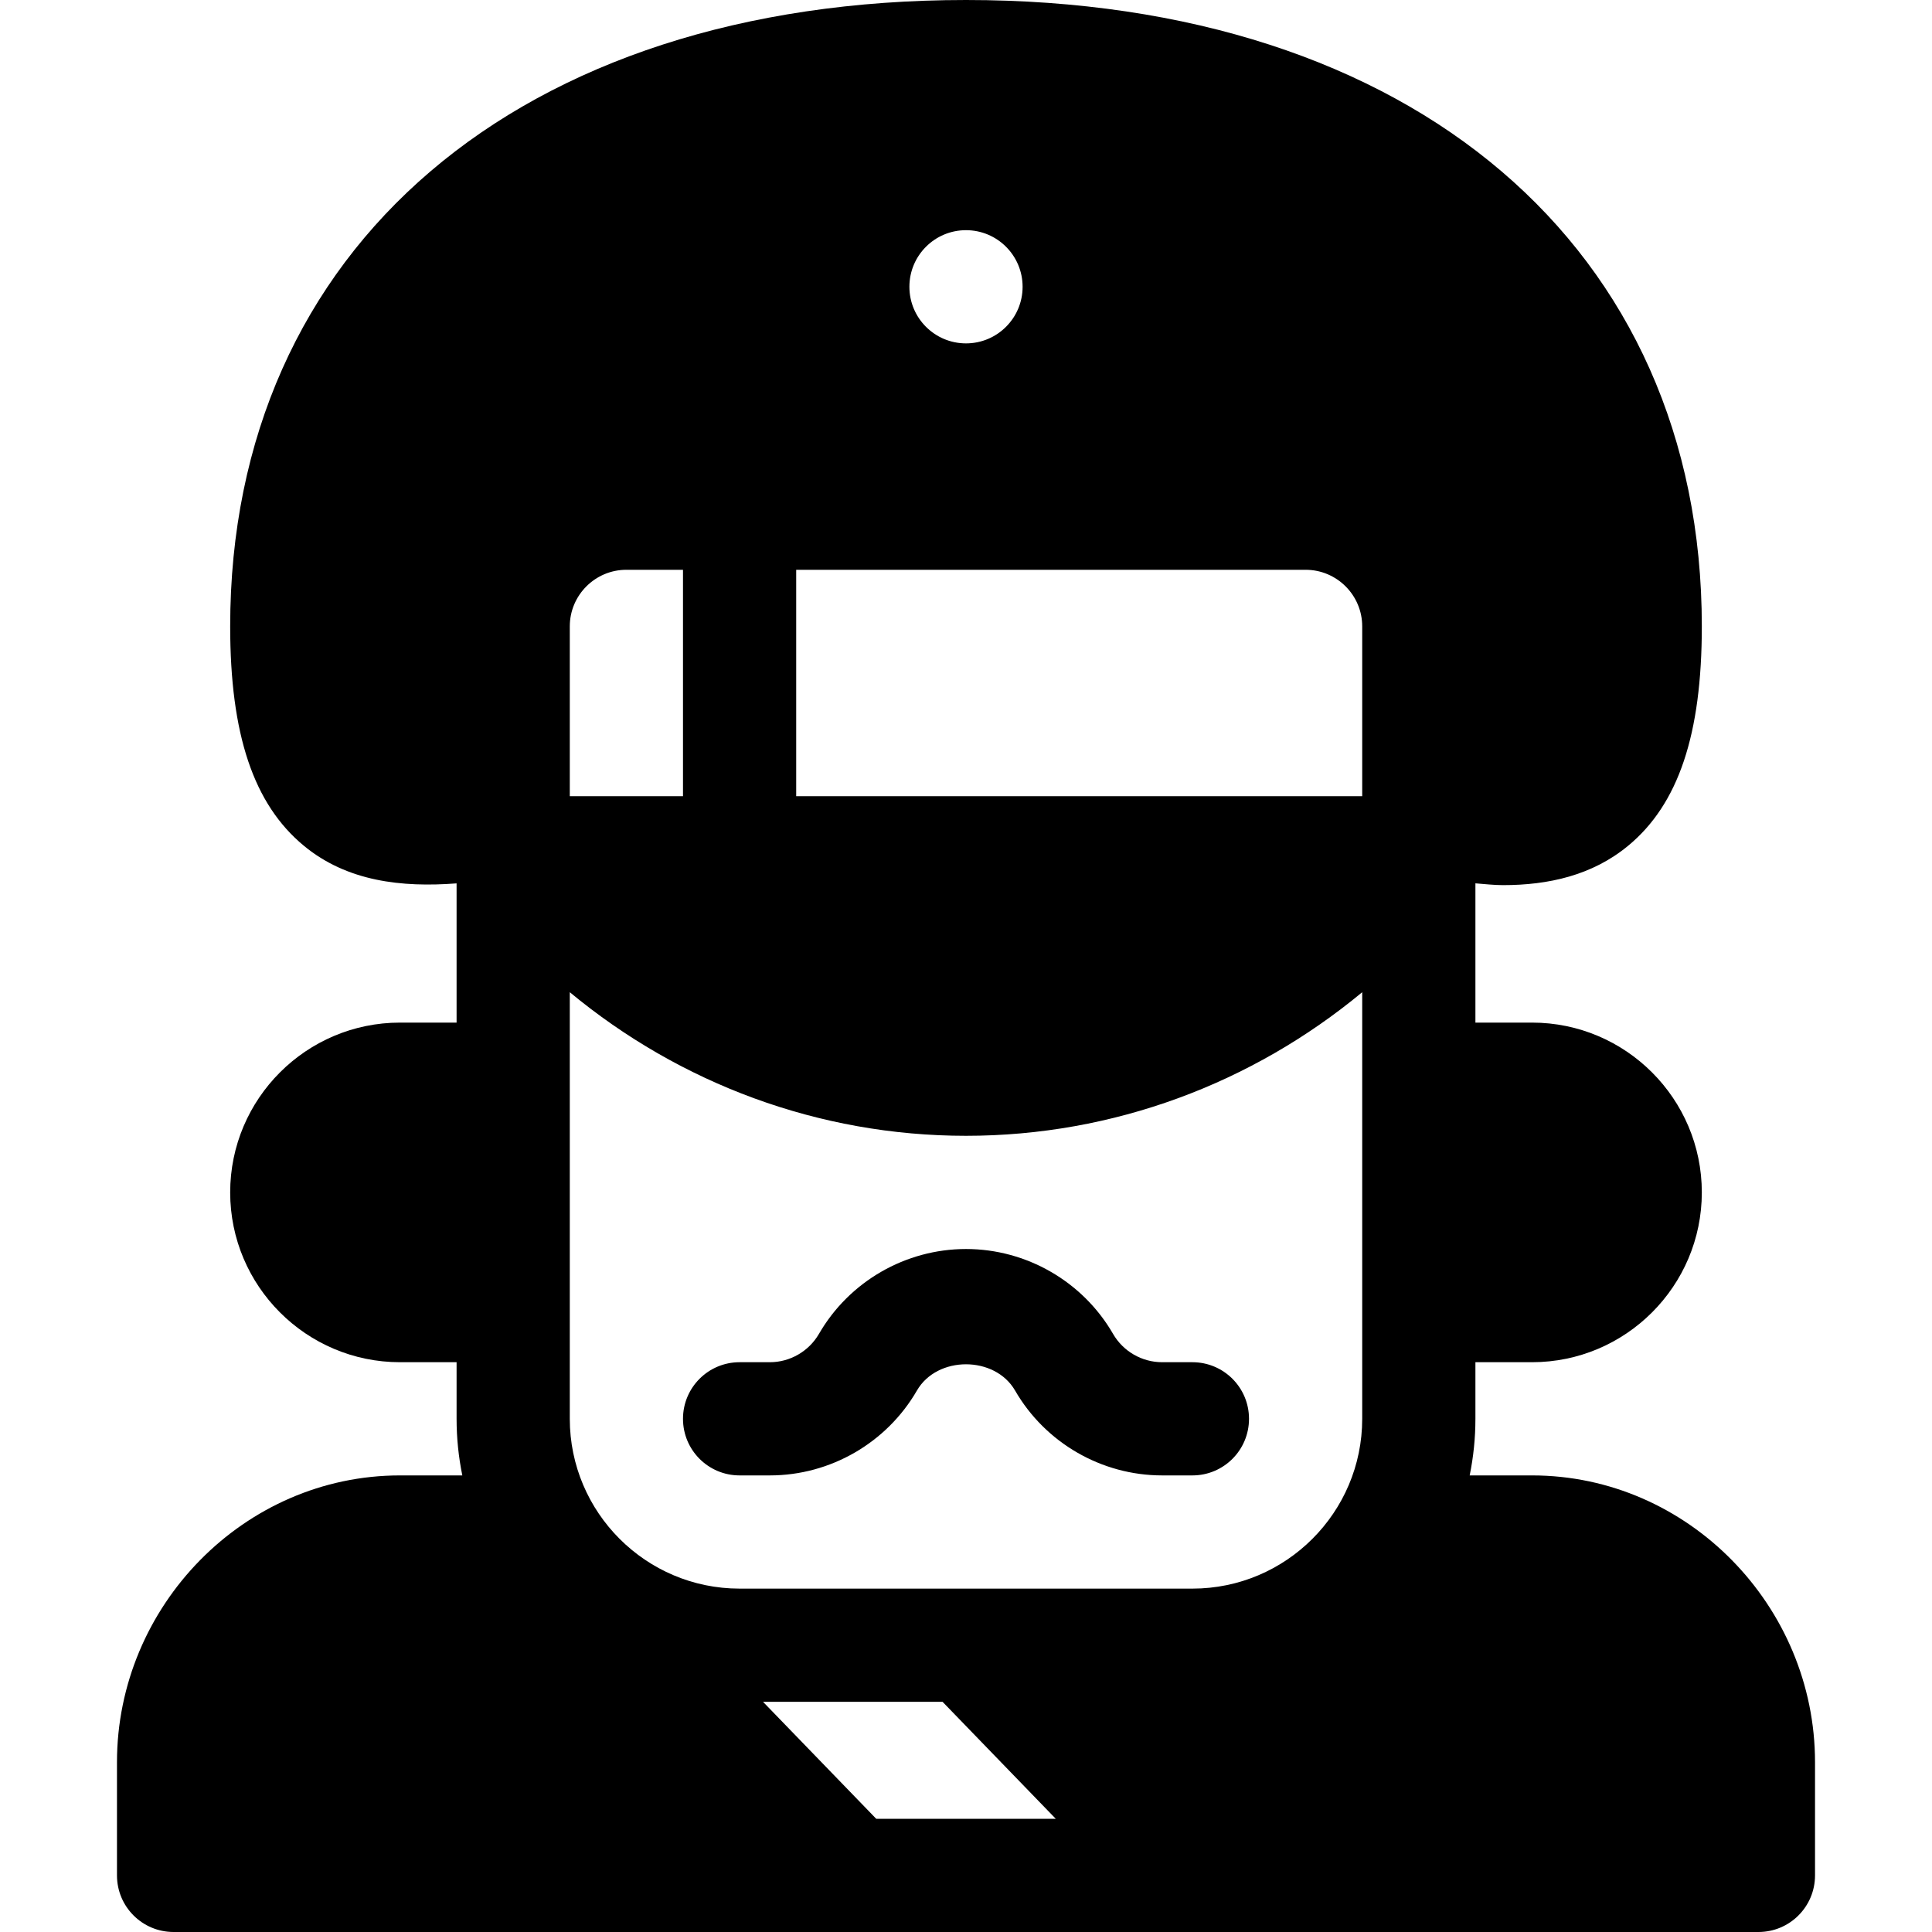 <?xml version="1.0" encoding="iso-8859-1"?>
<!-- Generator: Adobe Illustrator 19.0.0, SVG Export Plug-In . SVG Version: 6.00 Build 0)  -->
<svg xmlns="http://www.w3.org/2000/svg" xmlns:xlink="http://www.w3.org/1999/xlink" version="1.1" id="Layer_1" x="0px" y="0px" viewBox="0 0 512 512" style="enable-background:new 0 0 512 512;" xml:space="preserve">
<g>
	<g>
		<path d="M406,391h-16.518c0.989-4.849,1.518-9.864,1.518-15v-15h15c24.814,0,45-20.186,45-45c0-24.814-20.186-45-45-45h-15    v-36.907c2.441,0.187,4.883,0.476,7.31,0.476c11.982,0,23.628-2.549,33.179-10.444C444.804,213.109,451,194.652,451,166    C451,65.761,374.462,0,256,0S61,65.761,61,166c0,28.652,6.196,47.109,19.512,58.125c11.486,9.5,26.005,11.087,40.488,9.979V271    h-15c-24.814,0-45,20.186-45,45c0,24.814,20.186,45,45,45h15v15c0,5.136,0.529,10.151,1.518,15H106c-41.353,0-75,34.647-75,76v30    c0,8.291,6.709,15,15,15h420c8.291,0,15-6.709,15-15v-30C481,425.647,447.353,391,406,391z M256,61c8.284,0,15,6.714,15,15    c0,8.284-6.716,15-15,15s-15-6.716-15-15C241,67.714,247.716,61,256,61z M151,166c0-8.276,6.724-15,15-15h15v60h-30V166z     M232.211,482l-30-31h47.578l30,31H232.211z M361,376c0,24.814-20.186,45-45,45H196c-24.814,0-45-20.186-45-45    c0-53.54,0-61.23,0-113.053C180.176,287.122,216.962,301,256,301c39.038,0,75.824-13.878,105-38.053    C361,314.264,361,321.178,361,376z M361,211H211v-60h135c8.276,0,15,6.724,15,15V211z"/>
	</g>
</g>
<g>
	<g>
		<path d="M316,361h-8.027c-5.347,0-10.327-2.871-13.008-7.515C286.952,339.613,272.011,331,256,331s-30.952,8.613-38.965,22.485    c-2.681,4.629-7.676,7.515-13.008,7.515H196c-8.291,0-15,6.709-15,15c0,8.291,6.709,15,15,15h8.027    c16.011,0,30.938-8.613,38.965-22.485c5.361-9.287,20.654-9.287,26.016,0C277.021,382.387,291.962,391,307.973,391H316    c8.291,0,15-6.709,15-15C331,367.709,324.291,361,316,361z"/>
	</g>
</g>
<g>
</g>
<g>
</g>
<g>
</g>
<g>
</g>
<g>
</g>
<g>
</g>
<g>
</g>
<g>
</g>
<g>
</g>
<g>
</g>
<g>
</g>
<g>
</g>
<g>
</g>
<g>
</g>
<g>
</g>
</svg>
